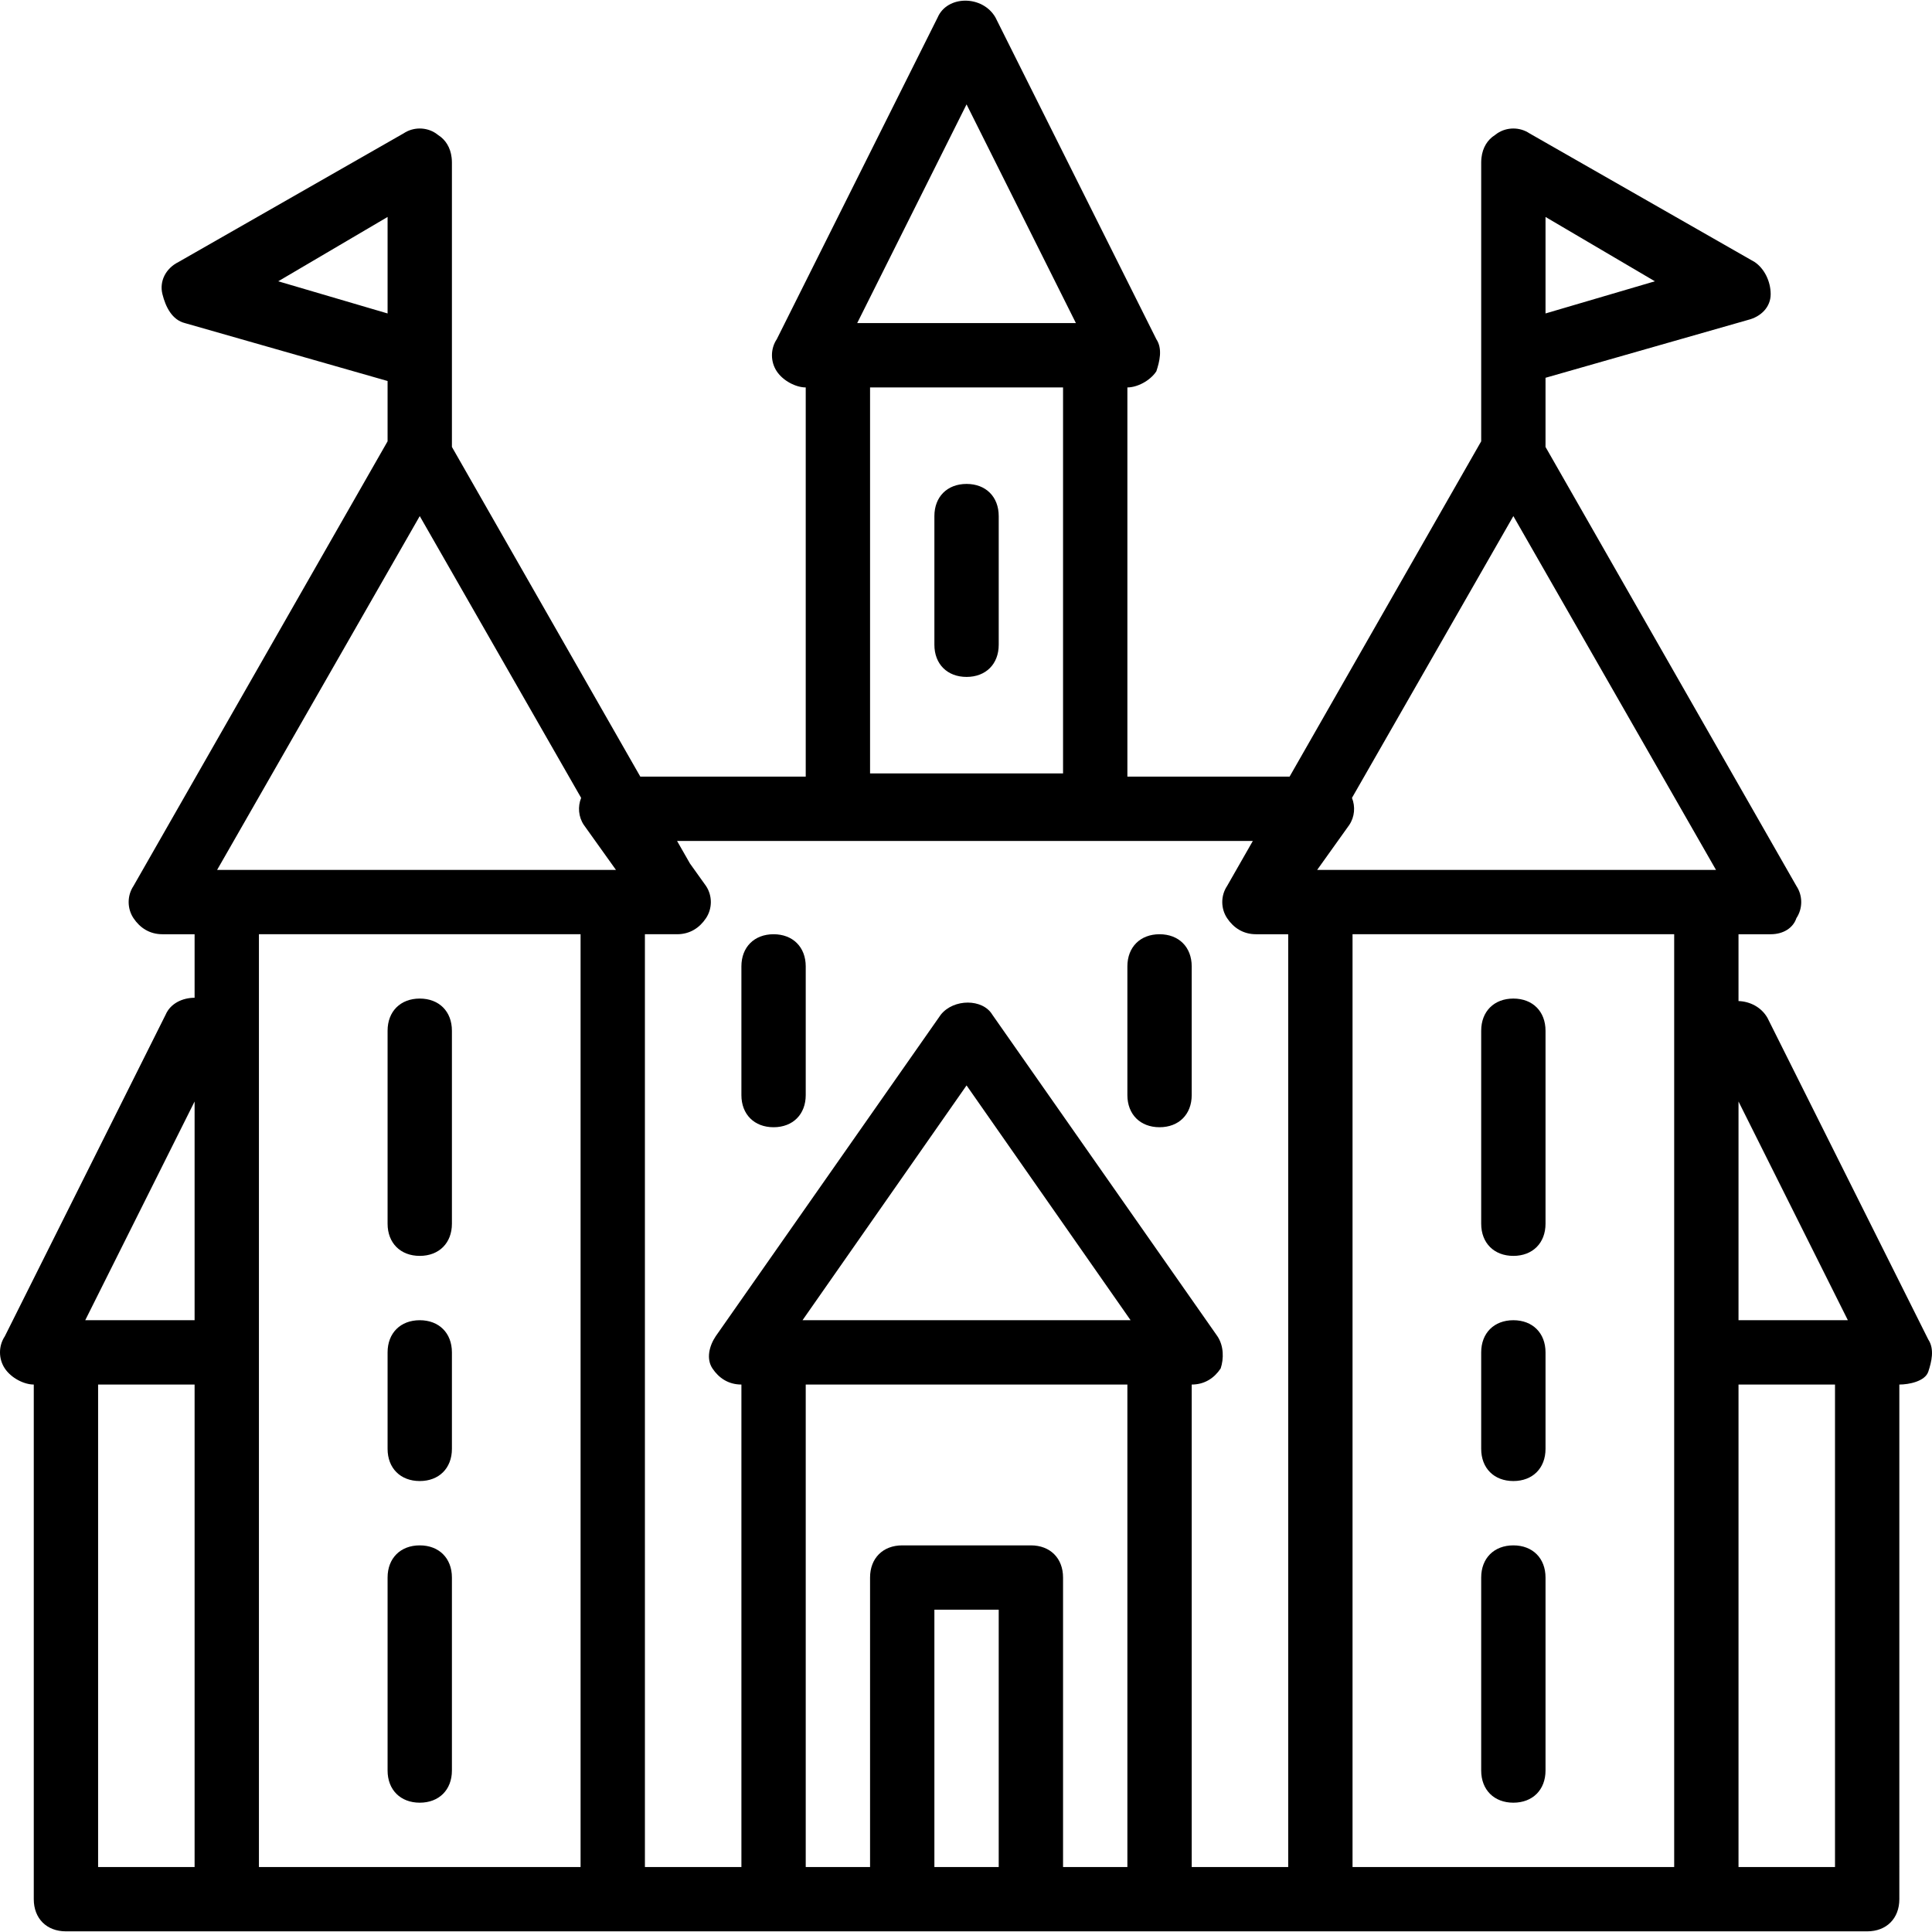 <?xml version="1.0" encoding="iso-8859-1"?>
<!-- Generator: Adobe Illustrator 19.0.0, SVG Export Plug-In . SVG Version: 6.00 Build 0)  -->
<svg version="1.1" id="Layer_1" xmlns="http://www.w3.org/2000/svg" xmlns:xlink="http://www.w3.org/1999/xlink" x="0px" y="0px"
	 viewBox="0 0 512.559 512.559" style="enable-background:new 0 0 512.559 512.559;" xml:space="preserve">
<g transform="translate(1 1)">
	<g>
		<g>
			<path d="M510.573,354.373l-42.667-85.333c-1.648-2.884-4.688-4.361-7.68-4.461v-17.726h8.533c3.413,0,5.973-1.707,6.827-4.267
				c1.707-2.56,1.707-5.973,0-8.533l-66.56-116.48V99.226l53.76-15.36c3.413-0.853,5.973-3.413,5.973-6.827
				s-1.707-6.827-4.267-8.533L404.76,34.373c-2.56-1.707-5.973-1.707-8.533,0c-0.219,0.146-0.422,0.306-0.628,0.465
				c-1.978,1.252-3.253,3.335-3.559,5.968c-0.001,0.005-0.001,0.01-0.002,0.015c-0.046,0.4-0.078,0.808-0.078,1.232v51.2v22.827
				l-50.834,88.96h-43.032V101.786c2.56,0,5.973-1.707,7.68-4.267c0.853-2.56,1.707-5.973,0-8.533L263.107,3.653
				c-3.413-5.973-12.8-5.973-15.36,0L205.08,88.986c-1.707,2.56-1.707,5.973,0,8.533s5.12,4.267,7.68,4.267v103.253h-43.886
				l-49.981-87.467v-24.32v-51.2c0-0.424-0.032-0.832-0.078-1.232c-0.001-0.005-0.001-0.01-0.002-0.015
				c-0.306-2.632-1.581-4.716-3.559-5.968c-0.206-0.158-0.409-0.319-0.628-0.465c-2.56-1.707-5.973-1.707-8.533,0L46.36,68.506
				c-3.413,1.707-5.12,5.12-4.267,8.533s2.56,6.827,5.973,7.68l53.76,15.36v16L34.413,234.053c-1.707,2.56-1.707,5.973,0,8.533
				s4.267,4.267,7.68,4.267h8.533v16.853c-3.2,0-6.4,1.493-7.68,4.48L0.28,353.519c-1.707,2.56-1.707,5.973,0,8.533
				s5.12,4.267,7.68,4.267v136.533c0,5.12,3.413,8.533,8.533,8.533H59.16h102.4h42.667h34.133h34.133h34.133h42.667h102.4h42.667
				c5.12,0,8.533-3.413,8.533-8.533V366.319c2.56,0,6.827-0.853,7.68-3.413S512.28,356.933,510.573,354.373z M255.427,26.693
				l29.013,58.027h-58.027L255.427,26.693z M281.027,101.786v102.4h-51.2v-102.4H281.027z M489.24,349.253h-29.013v-58.027
				L489.24,349.253z M451.693,229.786h-102.4h-0.853l8.533-11.947c1.417-2.126,1.639-4.834,0.703-7.16l42.817-74.76l53.76,93.867
				H451.693z M409.027,82.159v-25.6l29.013,17.067L409.027,82.159z M72.813,73.626l29.013-17.067v25.6L72.813,73.626z
				 M110.36,135.919l42.817,74.76c-0.937,2.325-0.715,5.034,0.703,7.16l8.533,11.947h-0.853H59.16H56.6L110.36,135.919z
				 M50.627,291.226v58.027H21.613L50.627,291.226z M25.027,366.319h25.6v128h-25.6V366.319z M67.693,357.786v-68.267v-42.667
				h85.333v247.467H67.693V357.786z M170.093,246.853h8.533c3.413,0,5.973-1.707,7.68-4.267s1.707-5.973,0-8.533l-4.267-5.973
				l-3.413-5.973h152.747l-6.827,11.947c-1.707,2.56-1.707,5.973,0,8.533s4.267,4.267,7.68,4.267h8.533v247.467h-25.6v-128
				c3.413,0,5.973-1.707,7.68-4.267c0.853-2.56,0.853-5.973-0.853-8.533l-59.733-85.333c-2.56-4.267-10.24-4.267-13.653,0
				l-59.733,85.333c-1.707,2.56-2.56,5.973-0.853,8.533s4.267,4.267,7.68,4.267v128h-25.6V246.853z M298.947,349.253h-87.04
				l43.52-62.293L298.947,349.253z M246.893,494.319v-68.267h17.067v68.267H246.893z M281.027,494.319v-76.8
				c0-5.12-3.413-8.533-8.533-8.533H238.36c-5.12,0-8.533,3.413-8.533,8.533v76.8H212.76v-128h85.333v128H281.027z M357.827,246.853
				h85.333v42.667v68.267v136.533h-85.333V246.853z M485.827,494.319h-25.6v-128h25.6V494.319z"/>
			<path d="M110.36,263.919c-5.12,0-8.533,3.413-8.533,8.533v51.2c0,5.12,3.413,8.533,8.533,8.533s8.533-3.413,8.533-8.533v-51.2
				C118.893,267.333,115.48,263.919,110.36,263.919z"/>
			<path d="M110.36,408.986c-5.12,0-8.533,3.413-8.533,8.533v51.2c0,5.12,3.413,8.533,8.533,8.533s8.533-3.413,8.533-8.533v-51.2
				C118.893,412.399,115.48,408.986,110.36,408.986z"/>
			<path d="M110.36,349.253c-5.12,0-8.533,3.413-8.533,8.533v25.6c0,5.12,3.413,8.533,8.533,8.533s8.533-3.413,8.533-8.533v-25.6
				C118.893,352.666,115.48,349.253,110.36,349.253z"/>
			<path d="M400.493,263.919c-5.12,0-8.533,3.413-8.533,8.533v51.2c0,5.12,3.413,8.533,8.533,8.533c5.12,0,8.533-3.413,8.533-8.533
				v-51.2C409.027,267.333,405.613,263.919,400.493,263.919z"/>
			<path d="M400.493,408.986c-5.12,0-8.533,3.413-8.533,8.533v51.2c0,5.12,3.413,8.533,8.533,8.533c5.12,0,8.533-3.413,8.533-8.533
				v-51.2C409.027,412.399,405.613,408.986,400.493,408.986z"/>
			<path d="M400.493,349.253c-5.12,0-8.533,3.413-8.533,8.533v25.6c0,5.12,3.413,8.533,8.533,8.533c5.12,0,8.533-3.413,8.533-8.533
				v-25.6C409.027,352.666,405.613,349.253,400.493,349.253z"/>
			<path d="M204.227,298.053c5.12,0,8.533-3.413,8.533-8.533v-34.133c0-5.12-3.413-8.533-8.533-8.533
				c-5.12,0-8.533,3.413-8.533,8.533v34.133C195.693,294.639,199.107,298.053,204.227,298.053z"/>
			<path d="M306.627,298.053c5.12,0,8.533-3.413,8.533-8.533v-34.133c0-5.12-3.413-8.533-8.533-8.533s-8.533,3.413-8.533,8.533
				v34.133C298.093,294.639,301.507,298.053,306.627,298.053z"/>
			<path d="M255.427,178.586c5.12,0,8.533-3.413,8.533-8.533v-34.133c0-5.12-3.413-8.533-8.533-8.533s-8.533,3.413-8.533,8.533
				v34.133C246.893,175.173,250.307,178.586,255.427,178.586z"/>
		</g>
	</g>
</g>
<g>
</g>
<g>
</g>
<g>
</g>
<g>
</g>
<g>
</g>
<g>
</g>
<g>
</g>
<g>
</g>
<g>
</g>
<g>
</g>
<g>
</g>
<g>
</g>
<g>
</g>
<g>
</g>
<g>
</g>
</svg>

